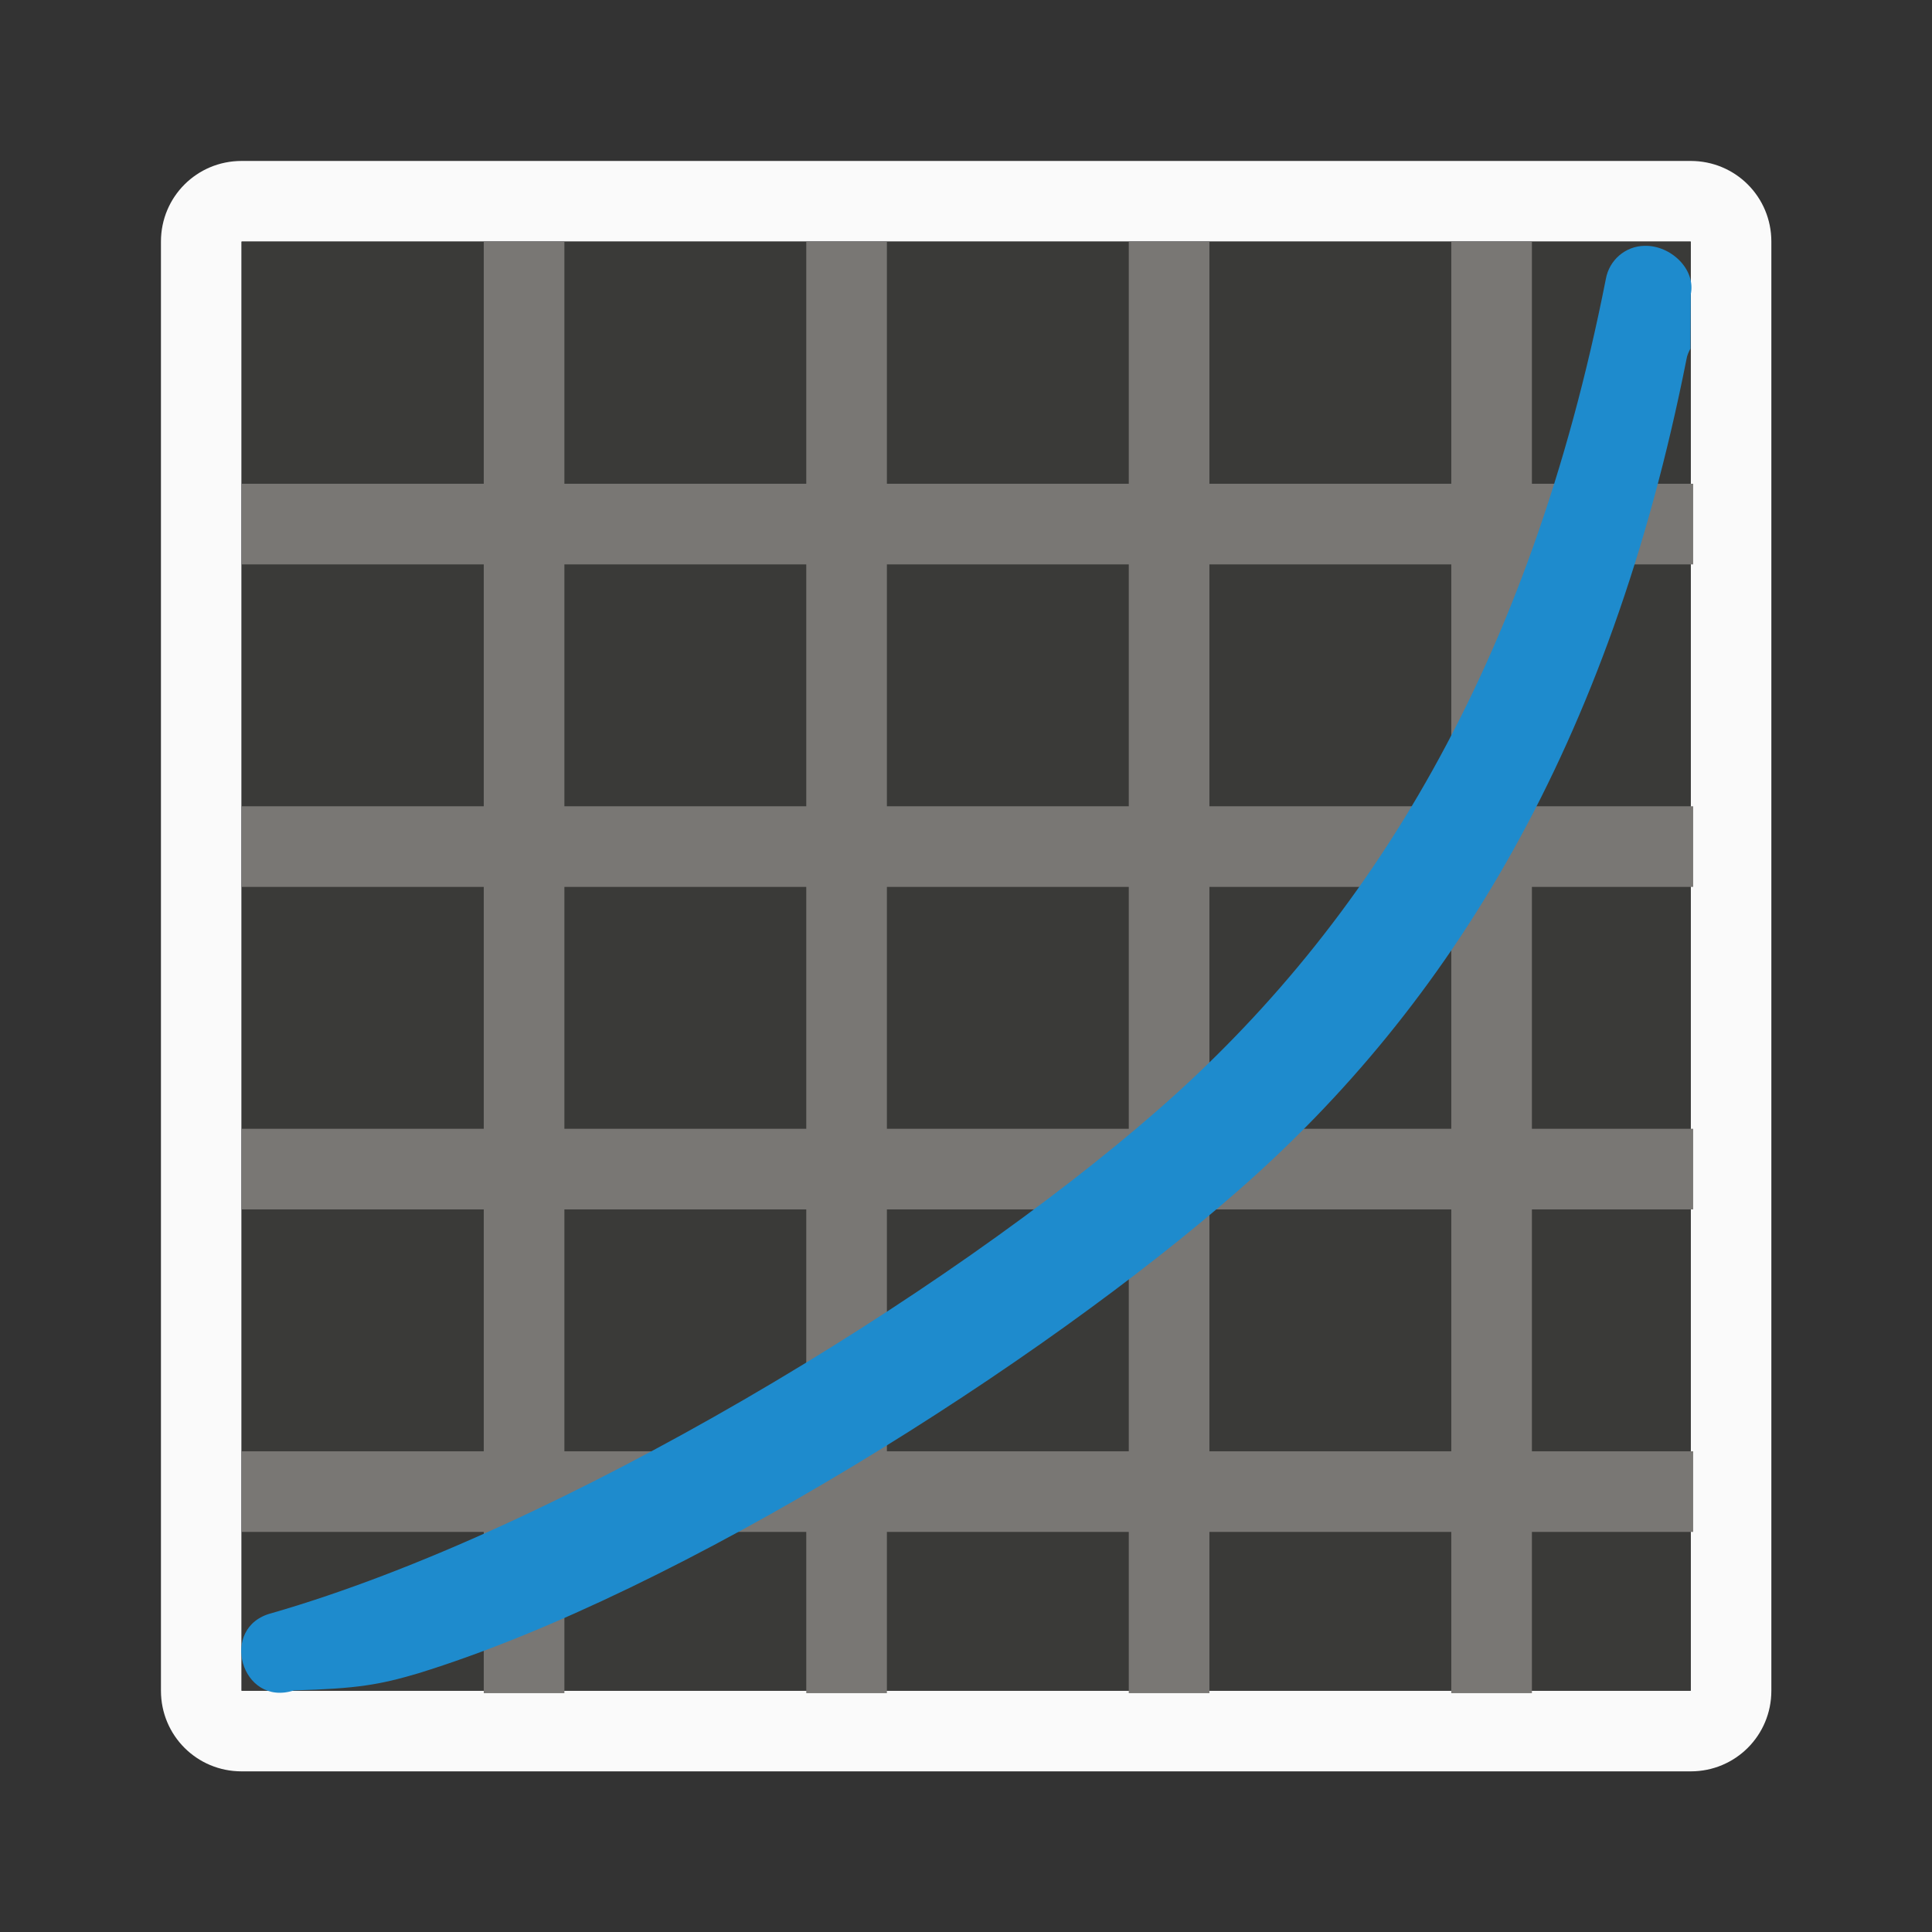 <svg height="24" viewBox="0 0 6.35 6.35" width="24" xmlns="http://www.w3.org/2000/svg"><rect x="0" y="0" width="6.35" height="6.35" fill="#333333" stroke="none"/><g transform="translate(0 -290.65)"><path d="m.794 291.179c-.147 0-.265.118-.265.265v4.763c0 .147.118.265.265.265h4.763c.147 0 .265-.118.265-.265v-4.763c0-.147-.118-.265-.265-.265zm0 .265h4.763v4.763h-4.763z" fill="#fafafa" stroke-width=".265"/><path d="m.794 291.444h4.763v4.763h-4.763z" fill="#3a3a38" stroke-width=".265"/><g fill="#797774" transform="matrix(.265 0 0 .265 0 290.65)"><g stroke-width="1.134"><path d="m3 10h18v1h-18z"/><path d="m3 14h18v1h-18z"/><path d="m3 18h18v1h-18z"/></g><path d="m7 3v18h-1v-18z"/><path d="m11 3v18h-1v-18z"/><path d="m15 3v18h-1v-18z"/><path d="m19 3v18h-1v-18z"/><path d="m3 6h18v1h-18z" stroke-width="1.177"/></g><path d="m5.405 291.458c-.063.001-.116.047-.127.109-.251 1.271-.776 2.122-1.472 2.731s-1.963 1.38-2.913 1.654c-.176.045-.1.31.073.254.211-.006.282-.019.408-.056.866-.267 2.055-1.025 2.697-1.588.695-.609 1.22-1.46 1.472-2.731.002-.013.007-.024.013-.035l.001-.178c.018-.083-.066-.162-.151-.16z" fill="#1e8bcd" stroke-width=".265"/></g></svg>